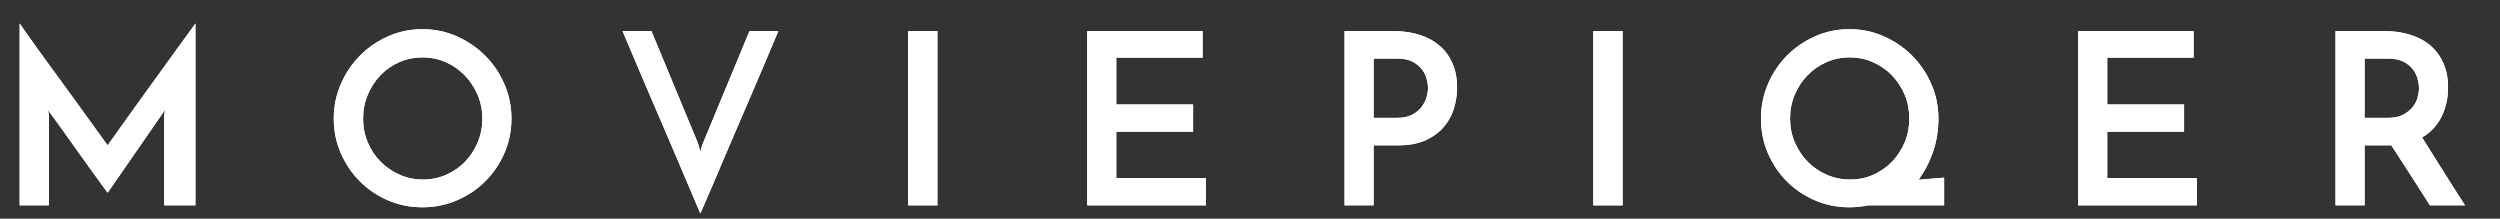 <?xml version="1.0" encoding="UTF-8" standalone="no"?>
<!DOCTYPE svg PUBLIC "-//W3C//DTD SVG 1.1//EN" "http://www.w3.org/Graphics/SVG/1.1/DTD/svg11.dtd">
<svg width="100%" height="100%" viewBox="0 0 503 44" version="1.1" xmlns="http://www.w3.org/2000/svg" xmlns:xlink="http://www.w3.org/1999/xlink" xml:space="preserve" style="fill-rule:evenodd;clip-rule:evenodd;stroke-linejoin:round;stroke-miterlimit:1.414;">
    <rect x="0" y="0" width="503" height="44" fill="#333333" stroke="none"/>
    <g transform="matrix(1,0,0,1,-1415.91,-2072.21)">
        <g id="Artboard4" transform="matrix(0.769,0,0,0.227,327.105,1602.7)">
            <rect x="1415.91" y="2072.21" width="653.767" height="192.586" style="fill:none;"/>
            <g transform="matrix(2.664,0,0,1.537,-737.014,1194.94)">
                <g>
                    <g>
                        <g transform="matrix(0.488,0,0,2.872,413.659,-1083.63)">
                            <path d="M812.318,579.871C812.478,580.095 812.83,580.599 813.374,581.383C813.918,582.167 814.598,583.127 815.414,584.263C816.23,585.399 817.142,586.655 818.15,588.031C819.158,589.407 820.182,590.807 821.222,592.231C822.262,593.655 823.278,595.047 824.27,596.407C825.262,597.767 826.158,599.007 826.958,600.127C827.758,601.247 828.438,602.183 828.998,602.935C829.558,603.687 829.902,604.159 830.03,604.351C830.094,604.255 830.382,603.847 830.894,603.127C831.406,602.407 832.054,601.503 832.838,600.415C833.622,599.327 834.51,598.087 835.502,596.695C836.494,595.303 837.518,593.887 838.574,592.447C839.63,591.007 840.662,589.583 841.67,588.175C842.678,586.767 843.606,585.487 844.454,584.335C845.302,583.183 846.014,582.207 846.59,581.407C847.166,580.607 847.534,580.095 847.694,579.871L847.694,616.399L841.406,616.399L841.406,598.543C841.406,598.287 841.438,598.015 841.502,597.727C841.566,597.439 841.598,597.263 841.598,597.199L830.03,613.855C829.87,613.663 829.478,613.135 828.854,612.271C828.23,611.407 827.486,610.383 826.622,609.199C825.758,608.015 824.846,606.743 823.886,605.383C822.926,604.023 822.022,602.759 821.174,601.591C820.326,600.423 819.606,599.431 819.014,598.615C818.422,597.799 818.094,597.327 818.03,597.199C818.03,597.263 818.062,597.439 818.126,597.727C818.19,598.015 818.222,598.287 818.222,598.543L818.222,616.399L812.318,616.399L812.318,579.871Z" style="fill:white;fill-rule:nonzero;"/>
                        </g>
                        <g transform="matrix(0.488,0,0,2.872,413.659,-1083.63)">
                            <path d="M875.534,598.975C875.534,596.543 876.006,594.239 876.95,592.063C877.894,589.887 879.174,587.983 880.79,586.351C882.406,584.719 884.294,583.423 886.454,582.463C888.614,581.503 890.926,581.023 893.39,581.023C895.822,581.023 898.126,581.503 900.302,582.463C902.478,583.423 904.382,584.719 906.014,586.351C907.646,587.983 908.934,589.887 909.878,592.063C910.822,594.239 911.294,596.543 911.294,598.975C911.294,601.439 910.822,603.751 909.878,605.911C908.934,608.071 907.646,609.959 906.014,611.575C904.382,613.191 902.478,614.463 900.302,615.391C898.126,616.319 895.822,616.783 893.39,616.783C890.926,616.783 888.614,616.319 886.454,615.391C884.294,614.463 882.406,613.191 880.79,611.575C879.174,609.959 877.894,608.071 876.95,605.911C876.006,603.751 875.534,601.439 875.534,598.975ZM881.438,598.975C881.438,600.671 881.75,602.263 882.374,603.751C882.998,605.239 883.862,606.535 884.966,607.639C886.07,608.743 887.35,609.615 888.806,610.255C890.262,610.895 891.838,611.215 893.534,611.215C895.166,611.215 896.71,610.895 898.166,610.255C899.622,609.615 900.886,608.743 901.958,607.639C903.03,606.535 903.878,605.239 904.502,603.751C905.126,602.263 905.438,600.671 905.438,598.975C905.438,597.279 905.118,595.687 904.478,594.199C903.838,592.711 902.974,591.407 901.886,590.287C900.798,589.167 899.526,588.287 898.07,587.647C896.614,587.007 895.054,586.687 893.39,586.687C891.726,586.687 890.166,587.007 888.71,587.647C887.254,588.287 885.99,589.167 884.918,590.287C883.846,591.407 882.998,592.711 882.374,594.199C881.75,595.687 881.438,597.279 881.438,598.975Z" style="fill:white;fill-rule:nonzero;"/>
                        </g>
                        <g transform="matrix(0.488,0,0,2.872,413.659,-1083.63)">
                            <path d="M939.47,581.407L948.83,603.919C948.83,603.951 948.894,604.167 949.022,604.567C949.15,604.967 949.246,605.343 949.31,605.695C949.374,605.343 949.47,604.967 949.598,604.567C949.726,604.167 949.806,603.951 949.838,603.919L959.198,581.407L965.006,581.407C964.878,581.695 964.574,582.415 964.094,583.567C963.614,584.719 963.014,586.135 962.294,587.815C961.574,589.495 960.774,591.367 959.894,593.431C959.014,595.495 958.11,597.591 957.182,599.719C956.254,601.847 955.35,603.951 954.47,606.031C953.59,608.111 952.79,609.991 952.07,611.671C951.35,613.351 950.742,614.759 950.246,615.895C949.75,617.031 949.438,617.743 949.31,618.031C949.182,617.743 948.878,617.031 948.398,615.895C947.918,614.759 947.318,613.351 946.598,611.671C945.878,609.991 945.078,608.111 944.198,606.031C943.318,603.951 942.414,601.847 941.486,599.719C940.558,597.591 939.654,595.495 938.774,593.431C937.894,591.367 937.094,589.495 936.374,587.815C935.654,586.135 935.054,584.719 934.574,583.567C934.094,582.415 933.79,581.695 933.662,581.407L939.47,581.407Z" style="fill:white;fill-rule:nonzero;"/>
                        </g>
                        <g transform="matrix(0.488,0,0,2.872,413.659,-1083.63)">
                            <rect x="991.118" y="581.407" width="5.904" height="34.992" style="fill:white;fill-rule:nonzero;"/>
                        </g>
                        <g transform="matrix(0.488,0,0,2.872,413.659,-1083.63)">
                            <path d="M1027.17,616.399L1027.17,581.407L1050.4,581.407L1050.4,586.735L1033.02,586.735L1033.02,596.143L1048.48,596.143L1048.48,601.615L1033.02,601.615L1033.02,610.927L1051.07,610.927L1051.07,616.399L1027.17,616.399Z" style="fill:white;fill-rule:nonzero;"/>
                        </g>
                        <g transform="matrix(0.488,0,0,2.872,413.659,-1083.63)">
                            <path d="M1084.81,598.831L1089.52,598.831C1090.73,598.831 1091.74,598.623 1092.54,598.207C1093.34,597.791 1093.98,597.271 1094.46,596.647C1094.94,596.023 1095.28,595.367 1095.47,594.679C1095.66,593.991 1095.76,593.375 1095.76,592.831C1095.76,592.319 1095.67,591.719 1095.49,591.031C1095.32,590.343 1095,589.695 1094.53,589.087C1094.07,588.479 1093.44,587.967 1092.64,587.551C1091.84,587.135 1090.81,586.927 1089.57,586.927L1084.81,586.927L1084.81,598.831ZM1078.96,616.399L1078.96,581.407L1088.85,581.407C1090.77,581.407 1092.52,581.663 1094.1,582.175C1095.69,582.687 1097.03,583.423 1098.13,584.383C1099.24,585.343 1100.09,586.527 1100.7,587.935C1101.31,589.343 1101.61,590.927 1101.61,592.687C1101.61,594.095 1101.41,595.495 1100.99,596.887C1100.57,598.279 1099.89,599.527 1098.95,600.631C1098.01,601.735 1096.78,602.631 1095.28,603.319C1093.77,604.007 1091.92,604.351 1089.71,604.351L1084.81,604.351L1084.81,616.399L1078.96,616.399Z" style="fill:white;fill-rule:nonzero;"/>
                        </g>
                        <g transform="matrix(0.488,0,0,2.872,413.659,-1083.63)">
                            <rect x="1129.02" y="581.407" width="5.904" height="34.992" style="fill:white;fill-rule:nonzero;"/>
                        </g>
                        <g transform="matrix(0.488,0,0,2.872,413.659,-1083.63)">
                            <path d="M1162.77,598.975C1162.77,596.543 1163.23,594.239 1164.16,592.063C1165.09,589.887 1166.36,587.983 1167.97,586.351C1169.59,584.719 1171.48,583.423 1173.64,582.463C1175.8,581.503 1178.11,581.023 1180.57,581.023C1183.01,581.023 1185.31,581.503 1187.49,582.463C1189.66,583.423 1191.57,584.719 1193.2,586.351C1194.83,587.983 1196.12,589.887 1197.06,592.063C1198.01,594.239 1198.48,596.543 1198.48,598.975C1198.48,601.247 1198.14,603.399 1197.47,605.431C1196.8,607.463 1195.81,609.407 1194.49,611.263L1199.63,610.831L1199.63,616.399L1184.32,616.399C1183.68,616.527 1183.05,616.623 1182.45,616.687C1181.84,616.751 1181.21,616.783 1180.57,616.783C1178.11,616.783 1175.8,616.319 1173.64,615.391C1171.48,614.463 1169.59,613.191 1167.97,611.575C1166.36,609.959 1165.09,608.071 1164.16,605.911C1163.23,603.751 1162.77,601.439 1162.77,598.975ZM1168.62,598.975C1168.62,600.671 1168.94,602.263 1169.58,603.751C1170.22,605.239 1171.09,606.535 1172.17,607.639C1173.26,608.743 1174.54,609.615 1176.01,610.255C1177.49,610.895 1179.05,611.215 1180.72,611.215C1182.38,611.215 1183.93,610.895 1185.37,610.255C1186.81,609.615 1188.07,608.743 1189.14,607.639C1190.21,606.535 1191.06,605.239 1191.69,603.751C1192.31,602.263 1192.62,600.671 1192.62,598.975C1192.62,597.279 1192.31,595.687 1191.69,594.199C1191.06,592.711 1190.21,591.407 1189.12,590.287C1188.03,589.167 1186.76,588.287 1185.3,587.647C1183.85,587.007 1182.29,586.687 1180.62,586.687C1178.96,586.687 1177.4,587.007 1175.94,587.647C1174.49,588.287 1173.21,589.167 1172.13,590.287C1171.04,591.407 1170.18,592.711 1169.56,594.199C1168.93,595.687 1168.62,597.279 1168.62,598.975Z" style="fill:white;fill-rule:nonzero;"/>
                        </g>
                        <g transform="matrix(0.488,0,0,2.872,413.659,-1083.63)">
                            <path d="M1226.61,616.399L1226.61,581.407L1249.84,581.407L1249.84,586.735L1232.46,586.735L1232.46,596.143L1247.92,596.143L1247.92,601.615L1232.46,601.615L1232.46,610.927L1250.51,610.927L1250.51,616.399L1226.61,616.399Z" style="fill:white;fill-rule:nonzero;"/>
                        </g>
                        <g transform="matrix(0.488,0,0,2.872,413.659,-1083.63)">
                            <path d="M1278.4,616.399L1278.4,581.407L1288.29,581.407C1290.21,581.407 1291.96,581.663 1293.54,582.175C1295.13,582.687 1296.47,583.423 1297.57,584.383C1298.68,585.343 1299.53,586.527 1300.14,587.935C1300.75,589.343 1301.05,590.927 1301.05,592.687C1301.05,593.647 1300.96,594.607 1300.77,595.567C1300.57,596.527 1300.27,597.455 1299.85,598.351C1299.44,599.247 1298.89,600.071 1298.22,600.823C1297.55,601.575 1296.75,602.223 1295.82,602.767C1296.53,603.887 1297.21,604.983 1297.89,606.055C1298.56,607.127 1299.24,608.207 1299.93,609.295C1300.61,610.383 1301.33,611.503 1302.06,612.655C1302.8,613.807 1303.6,615.055 1304.46,616.399L1297.41,616.399C1295.97,614.159 1294.61,612.039 1293.33,610.039C1292.05,608.039 1290.81,606.143 1289.63,604.351L1289.15,604.351L1284.25,604.351L1284.25,616.399L1278.4,616.399ZM1284.25,598.831L1288.96,598.831C1290.17,598.831 1291.18,598.623 1291.98,598.207C1292.78,597.791 1293.42,597.287 1293.9,596.695C1294.38,596.103 1294.72,595.463 1294.91,594.775C1295.1,594.087 1295.2,593.455 1295.2,592.879C1295.2,592.335 1295.11,591.719 1294.93,591.031C1294.76,590.343 1294.44,589.695 1293.97,589.087C1293.51,588.479 1292.88,587.967 1292.08,587.551C1291.28,587.135 1290.25,586.927 1289.01,586.927L1284.25,586.927L1284.25,598.831Z" style="fill:white;fill-rule:nonzero;"/>
                        </g>
                    </g>
                </g>
            </g>
            <g transform="matrix(2.664,0,0,1.537,-737.014,1194.94)">
                <g>
                    <g>
                        <g transform="matrix(0.488,0,0,2.872,413.659,-1083.63)">
                            <path d="M812.318,579.871C812.478,580.095 812.83,580.599 813.374,581.383C813.918,582.167 814.598,583.127 815.414,584.263C816.23,585.399 817.142,586.655 818.15,588.031C819.158,589.407 820.182,590.807 821.222,592.231C822.262,593.655 823.278,595.047 824.27,596.407C825.262,597.767 826.158,599.007 826.958,600.127C827.758,601.247 828.438,602.183 828.998,602.935C829.558,603.687 829.902,604.159 830.03,604.351C830.094,604.255 830.382,603.847 830.894,603.127C831.406,602.407 832.054,601.503 832.838,600.415C833.622,599.327 834.51,598.087 835.502,596.695C836.494,595.303 837.518,593.887 838.574,592.447C839.63,591.007 840.662,589.583 841.67,588.175C842.678,586.767 843.606,585.487 844.454,584.335C845.302,583.183 846.014,582.207 846.59,581.407C847.166,580.607 847.534,580.095 847.694,579.871L847.694,616.399L841.406,616.399L841.406,598.543C841.406,598.287 841.438,598.015 841.502,597.727C841.566,597.439 841.598,597.263 841.598,597.199L830.03,613.855C829.87,613.663 829.478,613.135 828.854,612.271C828.23,611.407 827.486,610.383 826.622,609.199C825.758,608.015 824.846,606.743 823.886,605.383C822.926,604.023 822.022,602.759 821.174,601.591C820.326,600.423 819.606,599.431 819.014,598.615C818.422,597.799 818.094,597.327 818.03,597.199C818.03,597.263 818.062,597.439 818.126,597.727C818.19,598.015 818.222,598.287 818.222,598.543L818.222,616.399L812.318,616.399L812.318,579.871Z" style="fill:white;fill-rule:nonzero;"/>
                        </g>
                        <g transform="matrix(0.488,0,0,2.872,413.659,-1083.63)">
                            <path d="M875.534,598.975C875.534,596.543 876.006,594.239 876.95,592.063C877.894,589.887 879.174,587.983 880.79,586.351C882.406,584.719 884.294,583.423 886.454,582.463C888.614,581.503 890.926,581.023 893.39,581.023C895.822,581.023 898.126,581.503 900.302,582.463C902.478,583.423 904.382,584.719 906.014,586.351C907.646,587.983 908.934,589.887 909.878,592.063C910.822,594.239 911.294,596.543 911.294,598.975C911.294,601.439 910.822,603.751 909.878,605.911C908.934,608.071 907.646,609.959 906.014,611.575C904.382,613.191 902.478,614.463 900.302,615.391C898.126,616.319 895.822,616.783 893.39,616.783C890.926,616.783 888.614,616.319 886.454,615.391C884.294,614.463 882.406,613.191 880.79,611.575C879.174,609.959 877.894,608.071 876.95,605.911C876.006,603.751 875.534,601.439 875.534,598.975ZM881.438,598.975C881.438,600.671 881.75,602.263 882.374,603.751C882.998,605.239 883.862,606.535 884.966,607.639C886.07,608.743 887.35,609.615 888.806,610.255C890.262,610.895 891.838,611.215 893.534,611.215C895.166,611.215 896.71,610.895 898.166,610.255C899.622,609.615 900.886,608.743 901.958,607.639C903.03,606.535 903.878,605.239 904.502,603.751C905.126,602.263 905.438,600.671 905.438,598.975C905.438,597.279 905.118,595.687 904.478,594.199C903.838,592.711 902.974,591.407 901.886,590.287C900.798,589.167 899.526,588.287 898.07,587.647C896.614,587.007 895.054,586.687 893.39,586.687C891.726,586.687 890.166,587.007 888.71,587.647C887.254,588.287 885.99,589.167 884.918,590.287C883.846,591.407 882.998,592.711 882.374,594.199C881.75,595.687 881.438,597.279 881.438,598.975Z" style="fill:white;fill-rule:nonzero;"/>
                        </g>
                        <g transform="matrix(0.488,0,0,2.872,413.659,-1083.63)">
                            <path d="M939.47,581.407L948.83,603.919C948.83,603.951 948.894,604.167 949.022,604.567C949.15,604.967 949.246,605.343 949.31,605.695C949.374,605.343 949.47,604.967 949.598,604.567C949.726,604.167 949.806,603.951 949.838,603.919L959.198,581.407L965.006,581.407C964.878,581.695 964.574,582.415 964.094,583.567C963.614,584.719 963.014,586.135 962.294,587.815C961.574,589.495 960.774,591.367 959.894,593.431C959.014,595.495 958.11,597.591 957.182,599.719C956.254,601.847 955.35,603.951 954.47,606.031C953.59,608.111 952.79,609.991 952.07,611.671C951.35,613.351 950.742,614.759 950.246,615.895C949.75,617.031 949.438,617.743 949.31,618.031C949.182,617.743 948.878,617.031 948.398,615.895C947.918,614.759 947.318,613.351 946.598,611.671C945.878,609.991 945.078,608.111 944.198,606.031C943.318,603.951 942.414,601.847 941.486,599.719C940.558,597.591 939.654,595.495 938.774,593.431C937.894,591.367 937.094,589.495 936.374,587.815C935.654,586.135 935.054,584.719 934.574,583.567C934.094,582.415 933.79,581.695 933.662,581.407L939.47,581.407Z" style="fill:white;fill-rule:nonzero;"/>
                        </g>
                        <g transform="matrix(0.488,0,0,2.872,413.659,-1083.63)">
                            <rect x="991.118" y="581.407" width="5.904" height="34.992" style="fill:white;fill-rule:nonzero;"/>
                        </g>
                        <g transform="matrix(0.488,0,0,2.872,413.659,-1083.63)">
                            <path d="M1027.17,616.399L1027.17,581.407L1050.4,581.407L1050.4,586.735L1033.02,586.735L1033.02,596.143L1048.48,596.143L1048.48,601.615L1033.02,601.615L1033.02,610.927L1051.07,610.927L1051.07,616.399L1027.17,616.399Z" style="fill:white;fill-rule:nonzero;"/>
                        </g>
                        <g transform="matrix(0.488,0,0,2.872,413.659,-1083.63)">
                            <path d="M1084.81,598.831L1089.52,598.831C1090.73,598.831 1091.74,598.623 1092.54,598.207C1093.34,597.791 1093.98,597.271 1094.46,596.647C1094.94,596.023 1095.28,595.367 1095.47,594.679C1095.66,593.991 1095.76,593.375 1095.76,592.831C1095.76,592.319 1095.67,591.719 1095.49,591.031C1095.32,590.343 1095,589.695 1094.53,589.087C1094.07,588.479 1093.44,587.967 1092.64,587.551C1091.84,587.135 1090.81,586.927 1089.57,586.927L1084.81,586.927L1084.81,598.831ZM1078.96,616.399L1078.96,581.407L1088.85,581.407C1090.77,581.407 1092.52,581.663 1094.1,582.175C1095.69,582.687 1097.03,583.423 1098.13,584.383C1099.24,585.343 1100.09,586.527 1100.7,587.935C1101.31,589.343 1101.61,590.927 1101.61,592.687C1101.61,594.095 1101.41,595.495 1100.99,596.887C1100.57,598.279 1099.89,599.527 1098.95,600.631C1098.01,601.735 1096.78,602.631 1095.28,603.319C1093.77,604.007 1091.92,604.351 1089.71,604.351L1084.81,604.351L1084.81,616.399L1078.96,616.399Z" style="fill:white;fill-rule:nonzero;"/>
                        </g>
                        <g transform="matrix(0.488,0,0,2.872,413.659,-1083.63)">
                            <rect x="1129.02" y="581.407" width="5.904" height="34.992" style="fill:white;fill-rule:nonzero;"/>
                        </g>
                        <g transform="matrix(0.488,0,0,2.872,413.659,-1083.63)">
                            <path d="M1162.77,598.975C1162.77,596.543 1163.23,594.239 1164.16,592.063C1165.09,589.887 1166.36,587.983 1167.97,586.351C1169.59,584.719 1171.48,583.423 1173.64,582.463C1175.8,581.503 1178.11,581.023 1180.57,581.023C1183.01,581.023 1185.31,581.503 1187.49,582.463C1189.66,583.423 1191.57,584.719 1193.2,586.351C1194.83,587.983 1196.12,589.887 1197.06,592.063C1198.01,594.239 1198.48,596.543 1198.48,598.975C1198.48,601.247 1198.14,603.399 1197.47,605.431C1196.8,607.463 1195.81,609.407 1194.49,611.263L1199.63,610.831L1199.63,616.399L1184.32,616.399C1183.68,616.527 1183.05,616.623 1182.45,616.687C1181.84,616.751 1181.21,616.783 1180.57,616.783C1178.11,616.783 1175.8,616.319 1173.64,615.391C1171.48,614.463 1169.59,613.191 1167.97,611.575C1166.36,609.959 1165.09,608.071 1164.16,605.911C1163.23,603.751 1162.77,601.439 1162.77,598.975ZM1168.62,598.975C1168.62,600.671 1168.94,602.263 1169.58,603.751C1170.22,605.239 1171.09,606.535 1172.17,607.639C1173.26,608.743 1174.54,609.615 1176.01,610.255C1177.49,610.895 1179.05,611.215 1180.72,611.215C1182.38,611.215 1183.93,610.895 1185.37,610.255C1186.81,609.615 1188.07,608.743 1189.14,607.639C1190.21,606.535 1191.06,605.239 1191.69,603.751C1192.31,602.263 1192.62,600.671 1192.62,598.975C1192.62,597.279 1192.31,595.687 1191.69,594.199C1191.06,592.711 1190.21,591.407 1189.12,590.287C1188.03,589.167 1186.76,588.287 1185.3,587.647C1183.85,587.007 1182.29,586.687 1180.62,586.687C1178.96,586.687 1177.4,587.007 1175.94,587.647C1174.49,588.287 1173.21,589.167 1172.13,590.287C1171.04,591.407 1170.18,592.711 1169.56,594.199C1168.93,595.687 1168.62,597.279 1168.62,598.975Z" style="fill:white;fill-rule:nonzero;"/>
                        </g>
                        <g transform="matrix(0.488,0,0,2.872,413.659,-1083.63)">
                            <path d="M1226.61,616.399L1226.61,581.407L1249.84,581.407L1249.84,586.735L1232.46,586.735L1232.46,596.143L1247.92,596.143L1247.92,601.615L1232.46,601.615L1232.46,610.927L1250.51,610.927L1250.51,616.399L1226.61,616.399Z" style="fill:white;fill-rule:nonzero;"/>
                        </g>
                        <g transform="matrix(0.488,0,0,2.872,413.659,-1083.63)">
                            <path d="M1278.4,616.399L1278.4,581.407L1288.29,581.407C1290.21,581.407 1291.96,581.663 1293.54,582.175C1295.13,582.687 1296.47,583.423 1297.57,584.383C1298.68,585.343 1299.53,586.527 1300.14,587.935C1300.75,589.343 1301.05,590.927 1301.05,592.687C1301.05,593.647 1300.96,594.607 1300.77,595.567C1300.57,596.527 1300.27,597.455 1299.85,598.351C1299.44,599.247 1298.89,600.071 1298.22,600.823C1297.55,601.575 1296.75,602.223 1295.82,602.767C1296.53,603.887 1297.21,604.983 1297.89,606.055C1298.56,607.127 1299.24,608.207 1299.93,609.295C1300.61,610.383 1301.33,611.503 1302.06,612.655C1302.8,613.807 1303.6,615.055 1304.46,616.399L1297.41,616.399C1295.97,614.159 1294.61,612.039 1293.33,610.039C1292.05,608.039 1290.81,606.143 1289.63,604.351L1289.15,604.351L1284.25,604.351L1284.25,616.399L1278.4,616.399ZM1284.25,598.831L1288.96,598.831C1290.17,598.831 1291.18,598.623 1291.98,598.207C1292.78,597.791 1293.42,597.287 1293.9,596.695C1294.38,596.103 1294.72,595.463 1294.91,594.775C1295.1,594.087 1295.2,593.455 1295.2,592.879C1295.2,592.335 1295.11,591.719 1294.93,591.031C1294.76,590.343 1294.44,589.695 1293.97,589.087C1293.51,588.479 1292.88,587.967 1292.08,587.551C1291.28,587.135 1290.25,586.927 1289.01,586.927L1284.25,586.927L1284.25,598.831Z" style="fill:white;fill-rule:nonzero;"/>
                        </g>
                    </g>
                </g>
            </g>
        </g>
    </g>
</svg>
